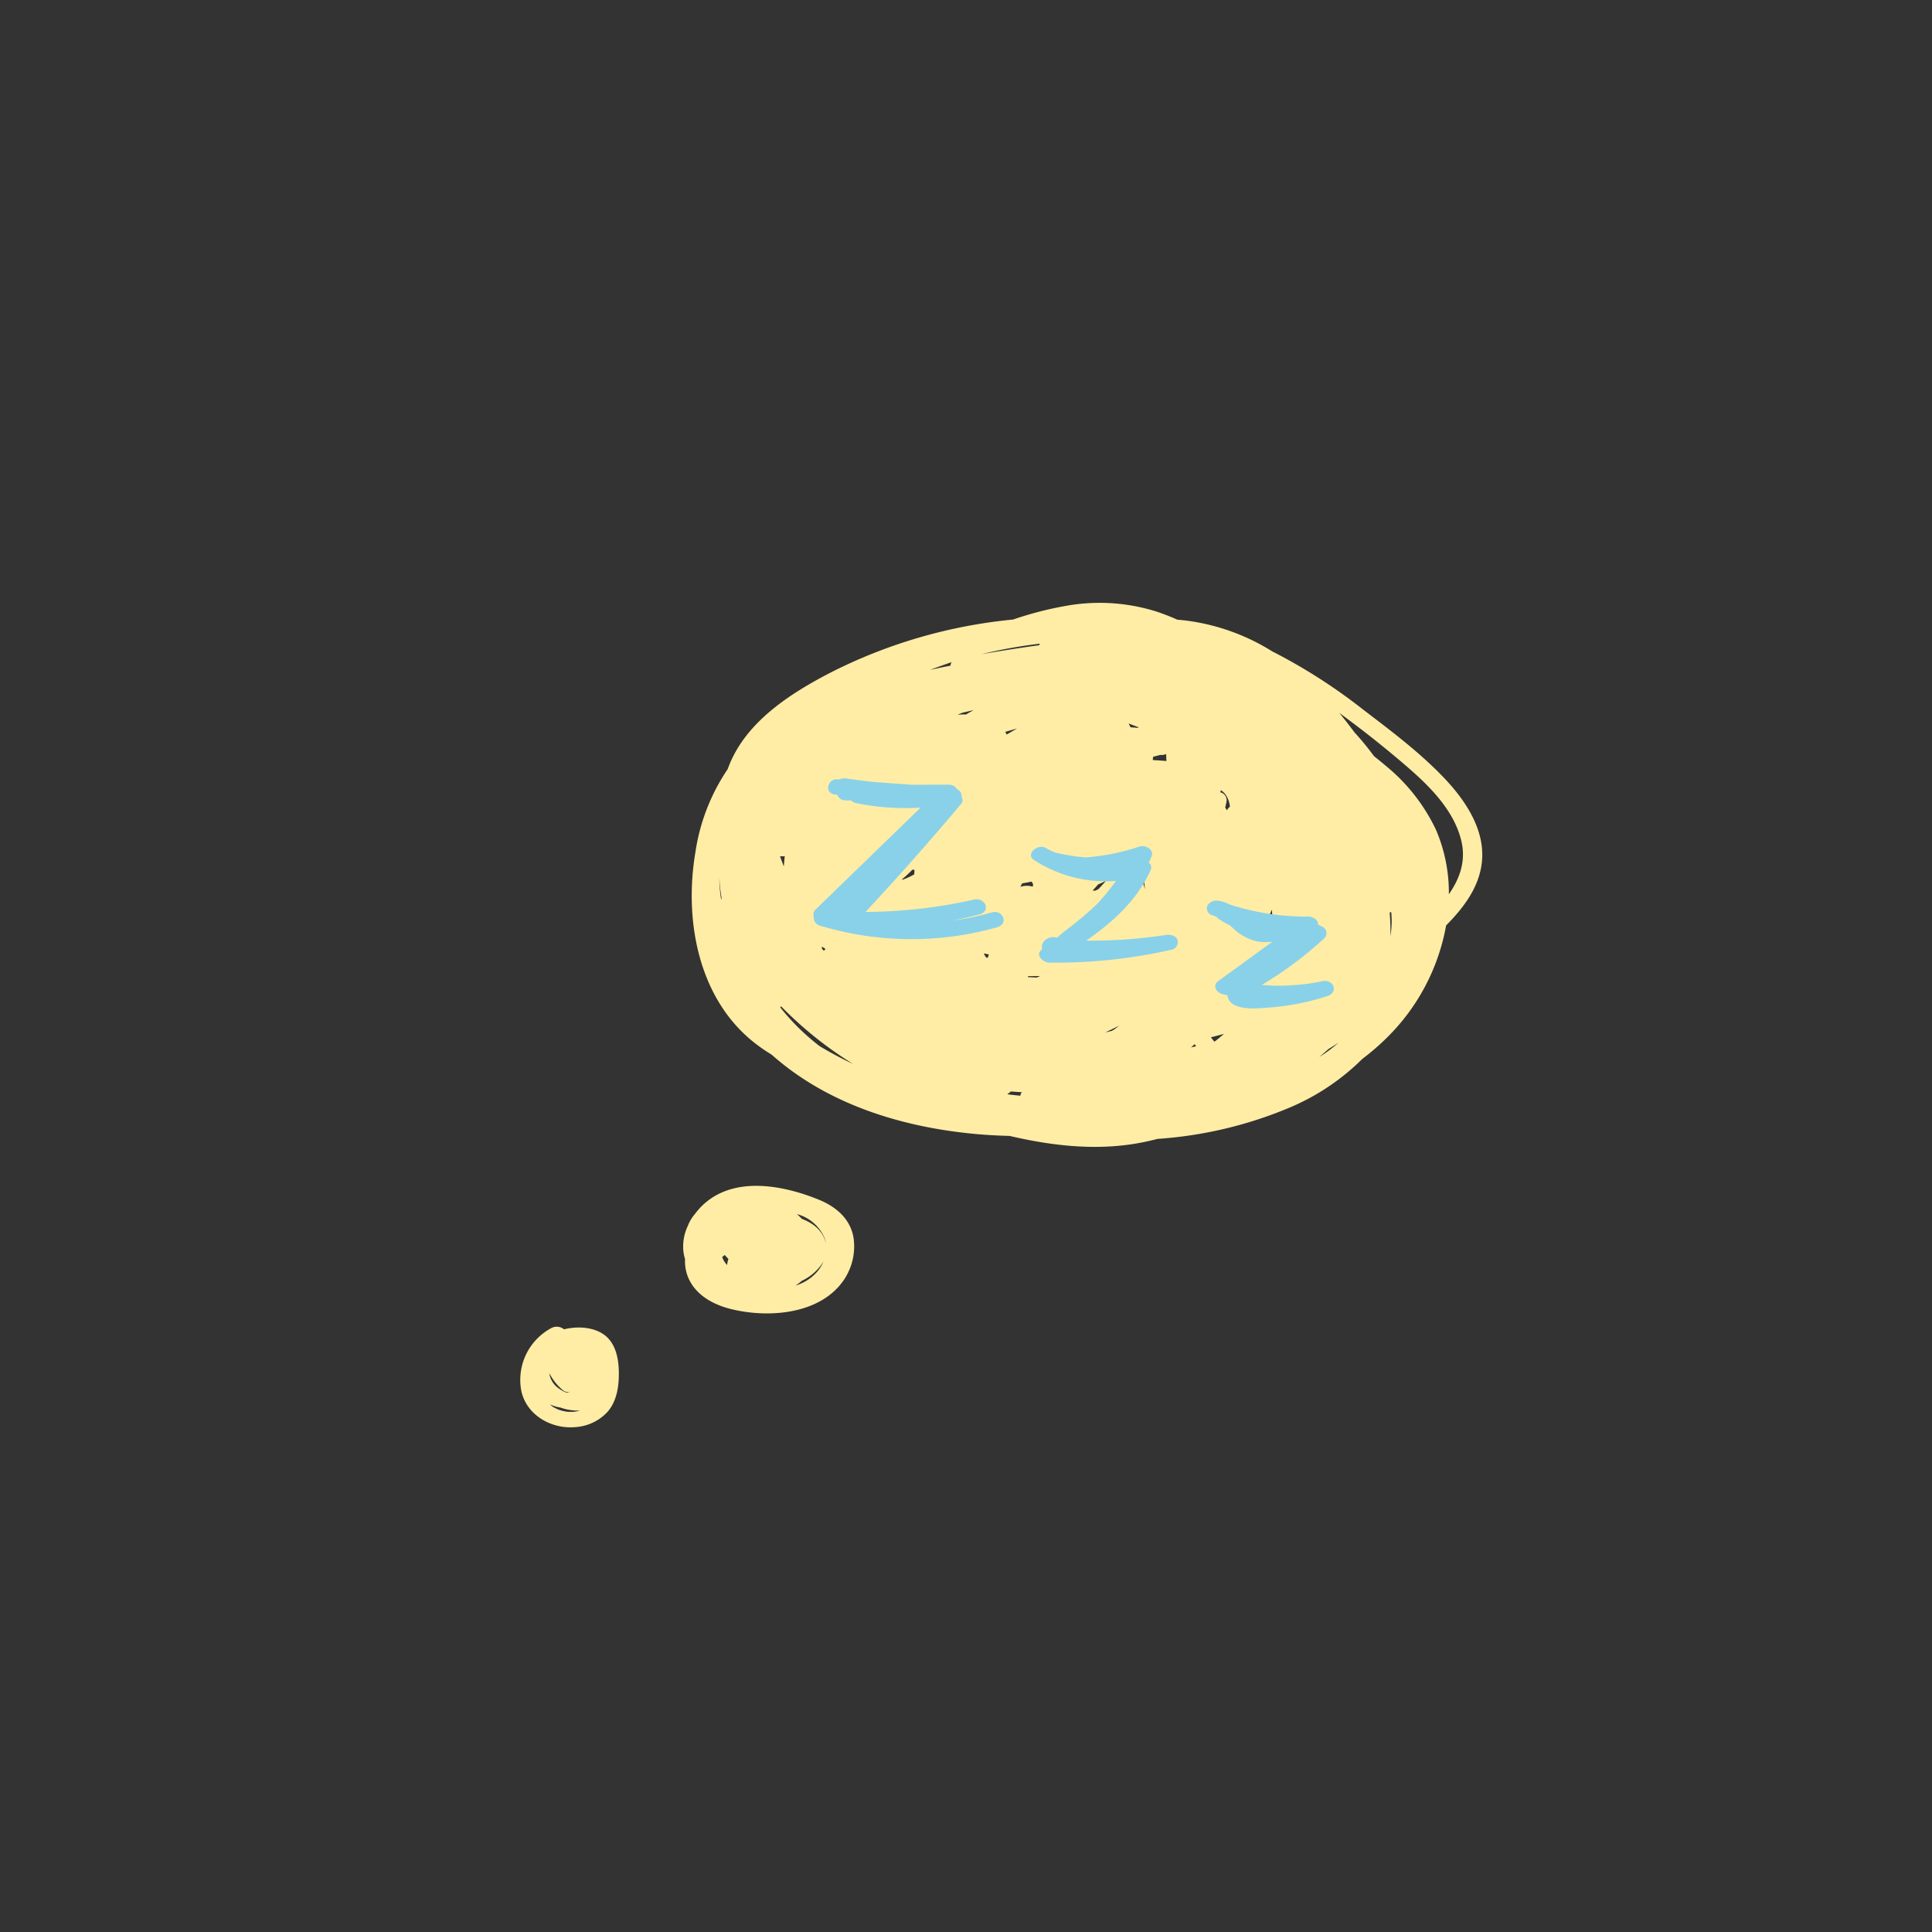 <svg xmlns="http://www.w3.org/2000/svg" viewBox="0 0 400 400"><rect x="0" y="0" width="400" height="400" fill="#333333" stroke="none"/><defs><style>.cls-1{fill:#ffeda5;}.cls-2{fill:#89d1e9;}</style></defs><g id="Graphics"><path class="cls-1" d="M128.114,283.726c-.08-2.712-.738-5.759-3.093-7.422-2.282-1.611-5.539-1.741-8.254-1.083a2.353,2.353,0,0,0-2.502-.317,12.155,12.155,0,0,0-6.337,13.04c1.069,5.038,6.2,7.951,11.127,7.528a9.913,9.913,0,0,0,6.697-3.131C127.806,290.04,128.202,286.688,128.114,283.726Zm-12.858,3.397a4.453,4.453,0,0,1-1.523-2.838,11.087,11.087,0,0,0,2.753,3.496,2.118,2.118,0,0,0,1.488.473c-.019.004-.038.01-.057.014-.096.021-.193.035-.29.054a.164.164,0,0,0-.057.016c-.023,0-.052,0-.093,0-.055,0-.109-.003-.164-.002A7.062,7.062,0,0,1,115.256,287.123Zm4.05,5.099c-.077.014-.335.049-.432.065-.109.005-.375.022-.438.024q-.31.009-.621-.004c-.089-.003-.177-.011-.266-.014-.032-.001-.046-.001-.07-.001l-.019-.003a10.027,10.027,0,0,1-1.222-.242c-.071-.019-.339-.107-.386-.119-.188-.071-.374-.144-.557-.227-.188-.086-.369-.183-.553-.276-.054-.028-.107-.059-.16-.09-.04-.024-.094-.058-.113-.071-.226-.156-.43-.341-.64-.517a8.056,8.056,0,0,0,2.204.671,10.758,10.758,0,0,0,4.057.621c-.035.01-.069.02-.103.03C119.763,292.128,119.536,292.179,119.306,292.222Z"/><path class="cls-1" d="M176.718,256.273c-.66-3.938-3.632-6.443-7.188-7.891-7.577-3.083-17.958-5.036-24.372,1.457a14.694,14.694,0,0,0-1.279,1.504,8.444,8.444,0,0,0-1.48,2.482,9.86,9.86,0,0,0-.875,5.502,9.131,9.131,0,0,0,.31,1.371,8.652,8.652,0,0,0,.644,3.775c1.508,3.628,5.132,5.614,8.783,6.531,7.386,1.856,17.545,1.259,22.733-5.049A12.4,12.4,0,0,0,176.718,256.273Zm-25.896,4.375a3.829,3.829,0,0,0-.261,1.267,4.376,4.376,0,0,1-1.039-1.647,3.624,3.624,0,0,1,.548-.435A7.142,7.142,0,0,0,150.822,260.648Zm15.192-8.294a10.745,10.745,0,0,0-1.022-.99,8.62,8.62,0,0,1,5.655,4.795,5.974,5.974,0,0,1,.364,1.366C170.467,254.861,168.412,253.263,166.014,252.354Zm-.005,12.823a10.52,10.52,0,0,0,4.486-3.991,8.585,8.585,0,0,1-1.171,1.946,9.422,9.422,0,0,1-4.64,3.032A9.622,9.622,0,0,0,166.009,265.177Z"/><path class="cls-1" d="M298.991,161.072c-5.017-5.266-10.959-9.727-16.728-14.129a115.194,115.194,0,0,0-18.878-12.092,44.114,44.114,0,0,0-17.718-6.356c-.641-.085-1.287-.136-1.93-.204-1.397-.623-2.822-1.185-4.284-1.669a39.253,39.253,0,0,0-18.948-1.148,71.271,71.271,0,0,0-10.762,2.798,105.561,105.561,0,0,0-37.902,11.041c-8.643,4.489-17.808,10.465-21.179,19.925a41.494,41.494,0,0,0-6.691,17.241c-2.331,13.799.483,29.885,11.866,39.127a35.288,35.288,0,0,0,3.932,2.753c11.933,10.627,28.032,15.332,43.689,16.546,1.847.143,3.697.225,5.548.273,8.298,1.929,16.813,2.982,25.302,1.723a50.778,50.778,0,0,0,5.324-1.103,85.39,85.39,0,0,0,27.331-6.467,47.502,47.502,0,0,0,15.076-10.081,50.457,50.457,0,0,0,4.964-4.273,43.288,43.288,0,0,0,12.399-23.375c3.627-3.671,6.816-7.857,7.397-13.031C307.554,171.85,303.408,165.707,298.991,161.072ZM149.312,186.274a28.721,28.721,0,0,1-.381-4.547,32.876,32.876,0,0,0,.466,4.174C149.37,186.025,149.338,186.149,149.312,186.274Zm138.402,2.674a2.565,2.565,0,0,0,.319-.139,18.759,18.759,0,0,1-.163,5.014A45.673,45.673,0,0,0,287.714,188.947Zm-117.309-1.912c.218-.2.438-.397.657-.594q.198.478.41.951c-.005.135-.004.272-.012.407l-.002.029a2.27,2.27,0,0,0-.539-.22Q170.67,187.316,170.405,187.035Zm.466,9.491a3.688,3.688,0,0,1-.3.319c-.13-.134-.256-.272-.386-.406-.002-.15-.018-.296-.029-.444.21.119.418.242.626.363C170.813,196.414,170.842,196.47,170.871,196.526Zm97.155,8.04c-.653.401-1.312.791-1.984,1.161.094-.208.199-.412.288-.621.506-.378,1-.778,1.498-1.172a5.329,5.329,0,0,0,.148.532C267.988,204.502,268.01,204.532,268.026,204.566Zm-4.623-15.199c-.285.285-.59.55-.888.821.288-.612.555-1.232.809-1.86Q263.363,188.848,263.403,189.367Zm-100.93-12.087c-.076.705-.135,1.412-.191,2.119q-.398-1.056-.797-2.112A9.534,9.534,0,0,0,162.473,177.279Zm7.225,39.313a46.865,46.865,0,0,1-4.906-4.338,45.37,45.37,0,0,1-3.262-3.706,1.552,1.552,0,0,0,.192-.196,78.558,78.558,0,0,0,14.92,11.939A75.885,75.885,0,0,1,169.698,216.593Zm14.553-25.199q.31-.074.619-.147c.284.394.559.793.868,1.168Q184.971,191.941,184.252,191.394Zm5.035-10.373a12.339,12.339,0,0,1-2.49,1.129l-.043-.095a25.807,25.807,0,0,0,2.166-2.014c.143.021.284.052.427.068C189.308,180.414,189.305,180.718,189.287,181.022ZM196.791,137.82q-2.146.407-4.287.887c1.498-.552,2.999-1.095,4.509-1.616l.025-.008A1.401,1.401,0,0,0,196.791,137.82Zm3.814,9.749c-.202.116-.4.237-.601.355-.582-.015-1.166.008-1.75.047q.509-.209,1.019-.416c.769-.178,1.54-.346,2.307-.533C201.255,147.205,200.928,147.384,200.605,147.569Zm2.604-12.131a104.993,104.993,0,0,1,12.093-2.172,1.422,1.422,0,0,0-.153.322C211.158,134.132,207.18,134.761,203.209,135.439Zm1.303,62.857c-.112-.016-.224-.026-.336-.043a7.973,7.973,0,0,1-.466-.78l-.011-.024c.052-.01.102-.02.154-.031q.436.112.88.188C204.658,197.836,204.576,198.063,204.512,198.296Zm3.613-46.764c.816-.245,1.637-.476,2.458-.704-.723.409-1.439.831-2.153,1.255C208.329,151.899,208.241,151.709,208.124,151.532Zm3.124,75.329c-.877-.087-1.753-.18-2.628-.293l-.061-.014c.248-.195.5-.386.75-.58.75.069,1.502.11,2.254.156A1.379,1.379,0,0,0,211.249,226.861Zm-.006-43.245c.13-.242.26-.485.392-.727.667-.103,1.32-.232,1.969-.365a1.515,1.515,0,0,0,.242.408c.008.141.022.28.034.419q-.044.111-.09.222A4.164,4.164,0,0,0,211.242,183.615Zm3.406,18.768c-.586-.015-1.17-.042-1.753-.072l-.111-.215q1.28.012,2.56-.023C215.112,202.173,214.883,202.286,214.649,202.383Zm11.97-11.767c-.218.059-.432.129-.651.183-.186.046-.377.084-.566.125-.034-.089-.063-.18-.095-.27.458-.338.915-.677,1.363-1.029C226.637,189.954,226.627,190.285,226.619,190.617Zm.8-6.534c-.21.113-.43.208-.643.316-.191-.01-.38-.015-.571-.023.4-.408.774-.84,1.153-1.267.535-.228,1.065-.47,1.586-.735l-.007.025C228.44,182.986,227.932,183.548,227.419,184.083Zm3.251,29.072c-.175.094-.346.194-.521.288-.433.107-.867.207-1.302.308l2.883-1.394Q231.199,212.755,230.669,213.154Zm4.999-62.455c-.531-.045-1.062-.089-1.595-.116-.131-.267-.27-.529-.413-.789.679.248,1.353.509,2.028.769C235.683,150.608,235.676,150.654,235.669,150.699Zm.642,30.993c.107-.11.21-.226.316-.338.059.255.122.509.17.767a14.38,14.38,0,0,1,.229,2.015A18.434,18.434,0,0,0,236.311,181.692Zm2.634-24.31c-.097-.019-.195-.031-.292-.049q.05-.328.1-.655l.015-.009c.49-.118.977-.247,1.465-.375a2.134,2.134,0,0,0,1.202-.188l.056,1.458C240.642,157.489,239.794,157.424,238.945,157.383Zm7.646,59.471c.252-.226.51-.444.757-.678.093.15.185.302.288.448C247.286,216.699,246.937,216.772,246.59,216.854Zm4.865-1.184a5.141,5.141,0,0,1-.737-.917q1.349-.33,2.685-.691Q252.451,214.89,251.455,215.67Zm2.575-47.895c-.111-.202-.246-.387-.364-.584l.265-1.198a1.686,1.686,0,0,0-1.276-1.957q.049-.176.092-.354c.027-.015.056-.031.083-.046a4.197,4.197,0,0,1,.813.745,5.183,5.183,0,0,1,.999,2.65,1.974,1.974,0,0,0-.6.72Zm19.116,51.068c.649-.54,1.277-1.104,1.914-1.657.27-.168.543-.33.812-.5q.633-.401,1.262-.817A29.358,29.358,0,0,1,273.147,218.843Zm26.825-33.697a33.006,33.006,0,0,0-2.668-13.346A38.222,38.222,0,0,0,286.875,158.524c-.786-.677-1.601-1.322-2.408-1.975a59.025,59.025,0,0,0-4.045-4.932q-1.516-2.045-3.131-4.02c4.877,3.571,9.649,7.344,14.204,11.294,4.689,4.067,9.629,9.039,11.078,15.293C303.537,178.35,302.191,181.954,299.972,185.147Z"/><path class="cls-2" d="M205.36,188.903a61.057,61.057,0,0,1-7.988,1.69c1.8-.376,3.593-.79,5.373-1.261,2.522-.666,1.229-3.601-1.063-3.085a105.738,105.738,0,0,1-22.491,2.567q10.194-10.94,19.815-22.392a1.205,1.205,0,0,0,.078-1.427,1.483,1.483,0,0,0-.892-1.566,1.992,1.992,0,0,0-1.768-.969l-7.638.015q-4.038-.294-8.076-.589-2.716-.311-5.425-.698a2.934,2.934,0,0,0-1.568.188c-.111-.008-.221-.016-.332-.024-2.08-.152-2.792,2.853-.532,3.143.167.021.335.036.502.057a1.775,1.775,0,0,0,1.803,1.15q.527.008,1.055.016a2.05,2.05,0,0,0,1.01.552,51.044,51.044,0,0,0,13.367.949q-10.825,10.502-21.65,21.005a1.414,1.414,0,0,0-.454,1.571,1.719,1.719,0,0,0,1.407,1.884,65.417,65.417,0,0,0,36.529.312C208.921,191.282,207.634,188.259,205.36,188.903Z"/><path class="cls-2" d="M243.825,194.687c-.315-1.012-1.562-1.257-2.46-1.117a101.091,101.091,0,0,1-16.475,1.177c5.531-3.848,10.571-8.368,13.36-14.668a1.197,1.197,0,0,0-.403-1.461c.204-.465.419-.924.596-1.405.507-1.378-1.342-2.297-2.46-1.968a45.526,45.526,0,0,1-11.203,2.275,41.885,41.885,0,0,1-6.298-1.007,12.968,12.968,0,0,1-1.967-.961c-1.559-.943-4.332,1.268-2.424,2.513.133.087.271.165.406.249l-.001.001c.009.006.018.01.027.015.338.211.679.419,1.026.615a2.083,2.083,0,0,0,.607.328,26.979,26.979,0,0,0,14.904,3.101,52.433,52.433,0,0,1-3.863,4.723c-1.422,1.37-2.917,2.663-4.456,3.9q-1.319,1.06-2.669,2.08c-.322.244-.772.679-1.237,1.058a2.536,2.536,0,0,0-2.762.847,1.583,1.583,0,0,0-.272,1.562l-.036.023c-1.599.988.154,2.714,1.414,2.732a107.823,107.823,0,0,0,25.251-2.642A1.638,1.638,0,0,0,243.825,194.687Z"/><path class="cls-2" d="M273.75,203.144a42.86,42.86,0,0,1-12.515.78,77.677,77.677,0,0,0,12.856-9.581,1.463,1.463,0,0,0-.405-2.513,6.764,6.764,0,0,0-.82-.394c.001-.022.009-.042.01-.065.014-1.016-1.115-1.605-2-1.6a51.638,51.638,0,0,1-16.234-2.485,7.175,7.175,0,0,0-2.267-.77,2.173,2.173,0,0,0-2.359.926,1.459,1.459,0,0,0,.818,1.998c.355.13.715.243,1.072.367a1.237,1.237,0,0,0,.398.434,23.541,23.541,0,0,0,2.37,1.373c.235.215.469.429.704.634a10.219,10.219,0,0,0,5.122,2.698,11.89,11.89,0,0,0,2.908.039q-5.608,4.081-11.216,8.162c-1.25.91-.295,2.374.883,2.674.346.088.696.153,1.044.233.391,3.434,6.368,2.716,8.622,2.547a51.083,51.083,0,0,0,12.073-2.371C277.272,205.425,276.073,202.65,273.75,203.144Z"/></g></svg>